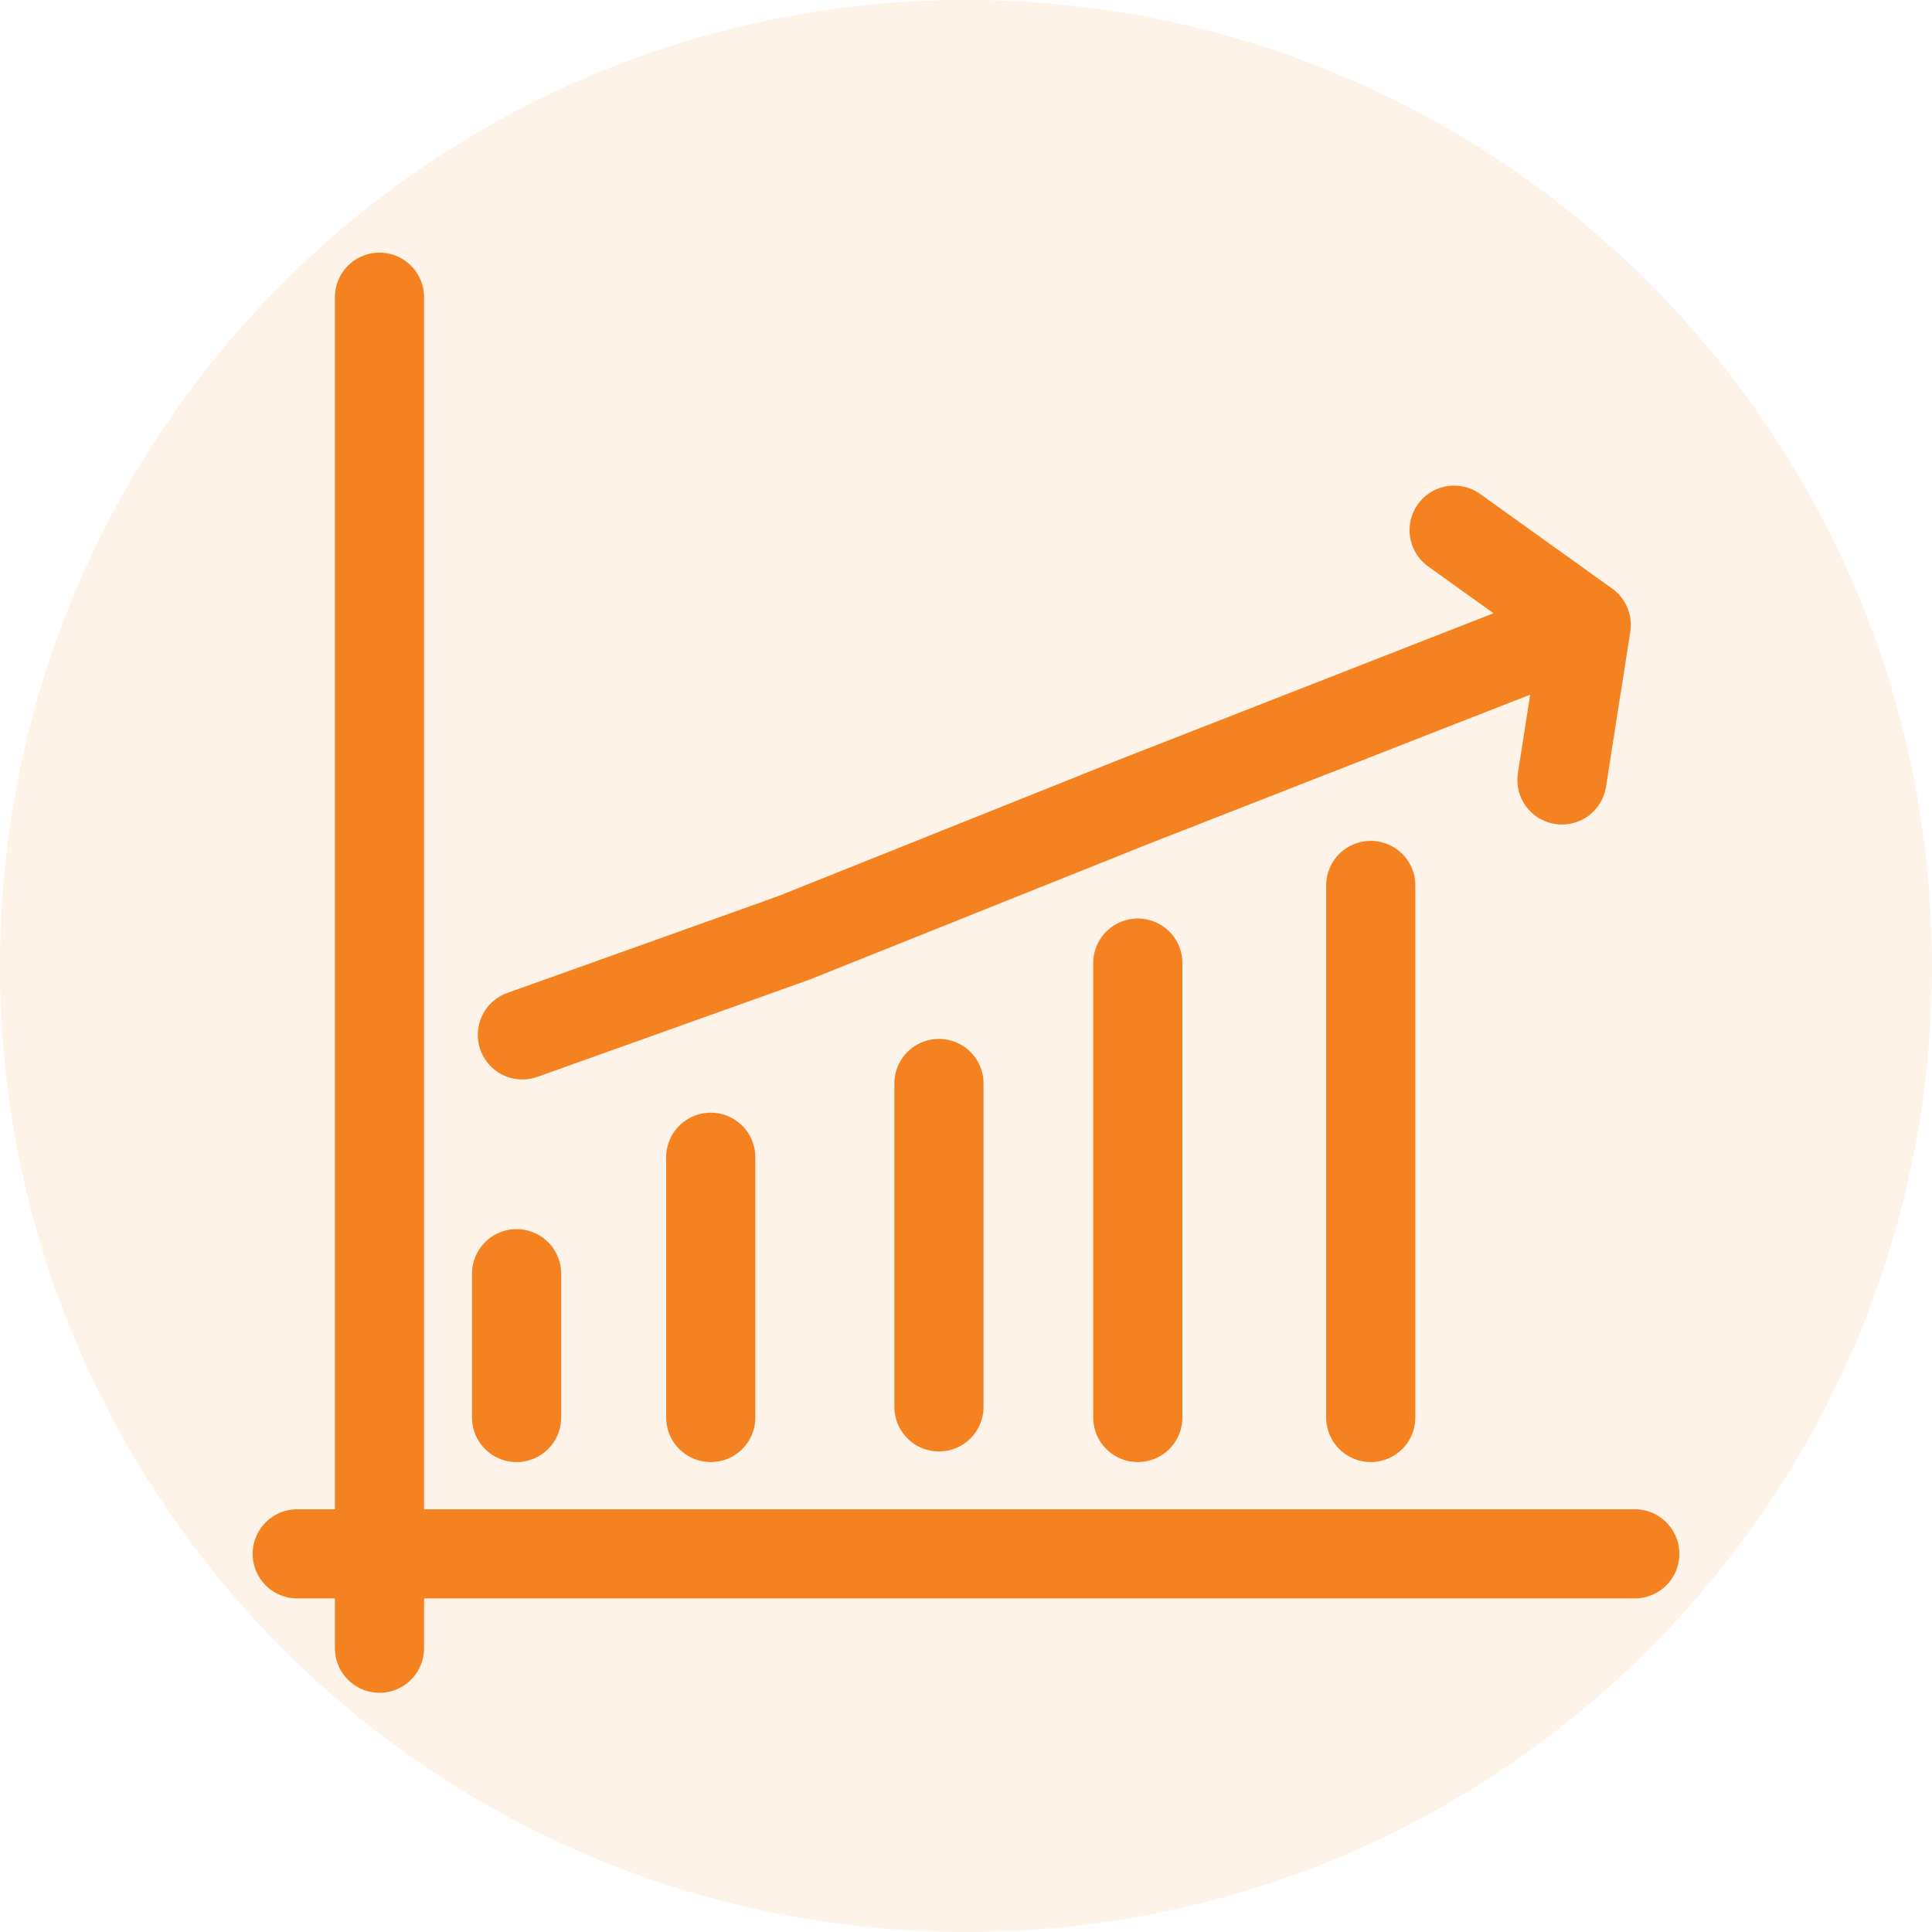 <svg width="26" height="26" viewBox="0 0 26 26" fill="none" xmlns="http://www.w3.org/2000/svg">
<path d="M26 13C26 20.18 20.18 26 13 26C5.82 26 0 20.18 0 13C0 5.82 5.82 0 13 0C20.18 0 26 5.82 26 13Z" fill="#F58220" fill-opacity="0.1"/>
<path d="M5.107 4V22.181M4 20.911H22" stroke="#F58220" stroke-width="1.2" stroke-linecap="round"/>
<path d="M7.03 13.927L10.688 12.62L15.254 10.792L21.347 8.409M21.347 8.409L19.569 7.135M21.347 8.409L21.02 10.496" stroke="#F58220" stroke-width="1.2" stroke-linecap="round"/>
<line x1="6.952" y1="19.076" x2="6.952" y2="17.141" stroke="#F58220" stroke-width="1.2" stroke-linecap="round"/>
<line x1="9.565" y1="19.076" x2="9.565" y2="15.574" stroke="#F58220" stroke-width="1.2" stroke-linecap="round"/>
<line x1="12.636" y1="18.933" x2="12.636" y2="14.581" stroke="#F58220" stroke-width="1.2" stroke-linecap="round"/>
<line x1="15.312" y1="19.076" x2="15.312" y2="12.961" stroke="#F58220" stroke-width="1.2" stroke-linecap="round"/>
<line x1="18.447" y1="19.076" x2="18.447" y2="11.916" stroke="#F58220" stroke-width="1.2" stroke-linecap="round"/>
</svg>

